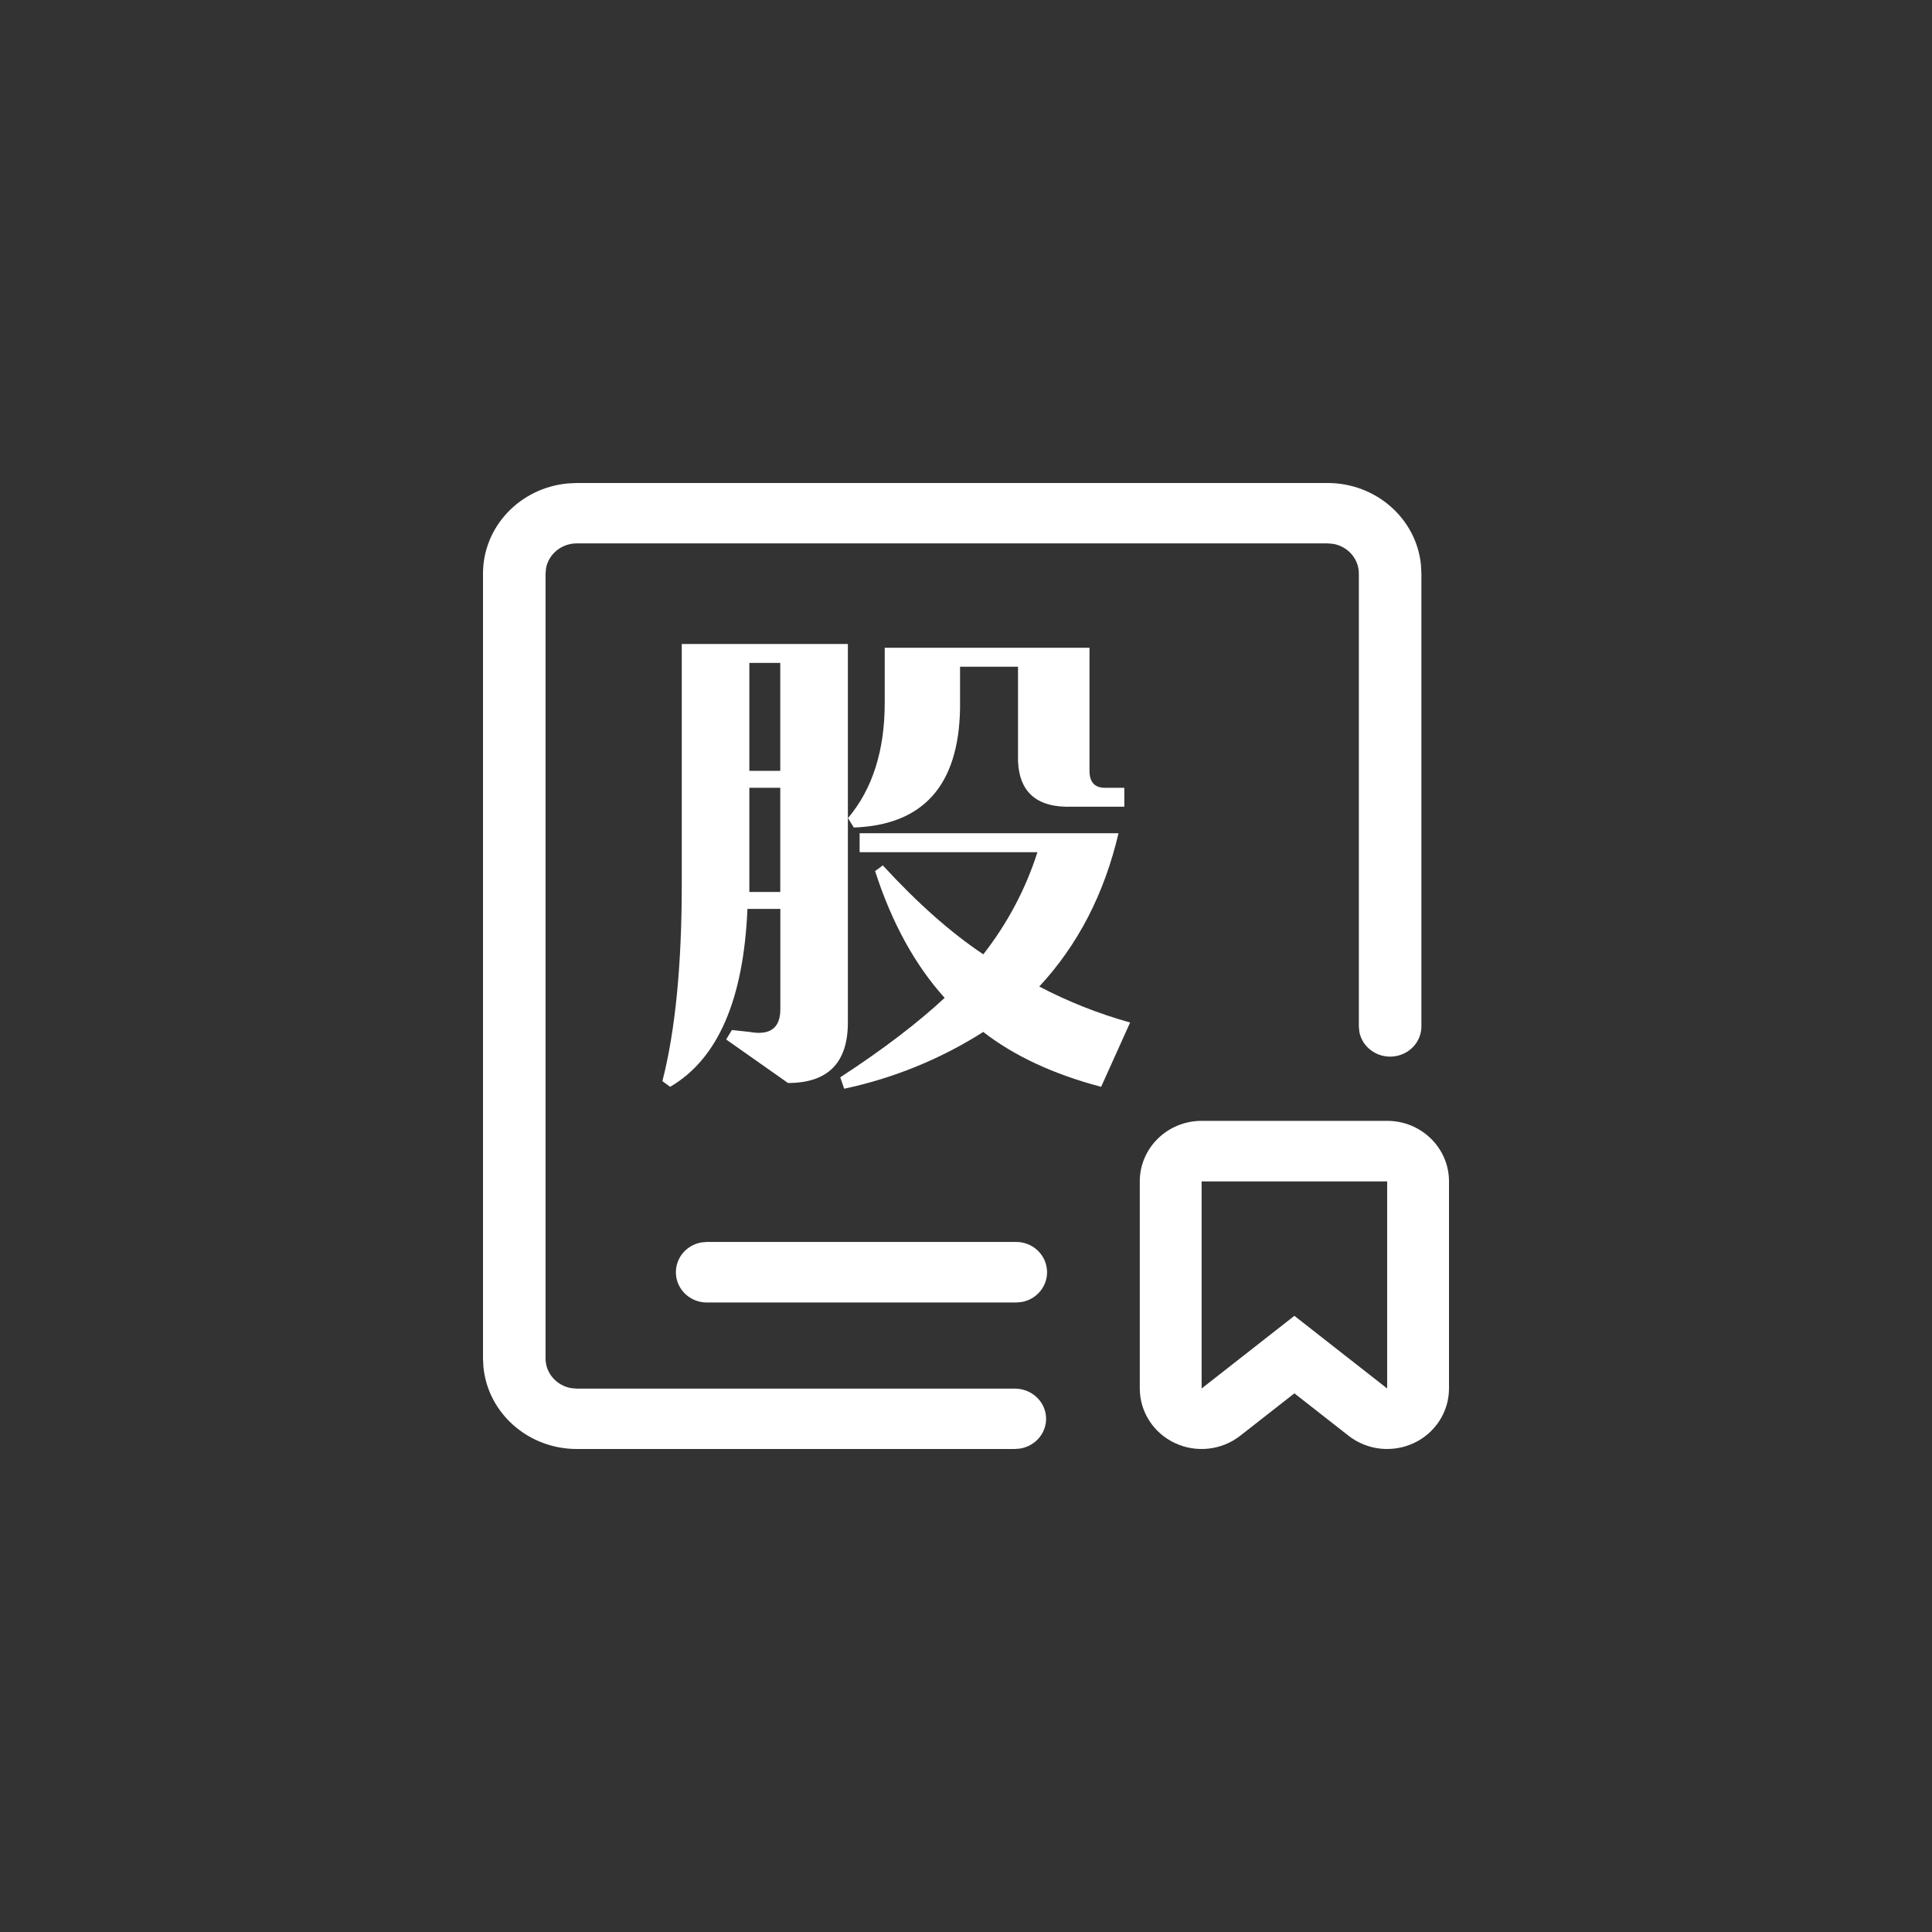 <?xml version="1.0" encoding="UTF-8"?>
<svg width="140px" height="140px" viewBox="0 0 140 140" version="1.1" xmlns="http://www.w3.org/2000/svg" xmlns:xlink="http://www.w3.org/1999/xlink">
    <rect x="0" y="0" width="140" height="140" fill="#333333" stroke="none"/>
    <title>icon_基本信息-股东信息_hover</title>
    <g id="icon_基本信息-股东信息_hover" stroke="none" stroke-width="1" fill="none" fill-rule="evenodd">
        <rect id="矩形备份-11" fill="#FFFFFF" opacity="0" x="0" y="0" width="140" height="140"></rect>
        <g id="编组" transform="translate(35, 35)" fill="#FFFFFF" fill-rule="nonzero">
            <path d="M61.2,0 C64.703,0 67.632,2.568 67.968,5.933 L68,6.562 L68,39.375 C68.002,40.508 67.107,41.455 65.938,41.558 C64.769,41.66 63.712,40.884 63.503,39.769 L63.467,39.375 L63.467,6.562 C63.467,5.506 62.685,4.6 61.608,4.41 L61.2,4.375 L6.8,4.375 C5.705,4.375 4.767,5.129 4.57,6.169 L4.533,6.562 L4.533,63.438 C4.533,64.494 5.315,65.4 6.392,65.59 L6.8,65.625 L38.533,65.625 C39.707,65.623 40.689,66.486 40.795,67.615 C40.901,68.743 40.097,69.763 38.941,69.965 L38.533,70 L6.8,70 C3.297,70 0.368,67.432 0.032,64.067 L0,63.438 L0,6.562 C0,3.182 2.661,0.355 6.147,0.031 L6.8,0 L61.2,0 Z" id="路径"></path>
            <path d="M65.519,46.221 C67.994,46.221 70,48.185 70,50.609 L70,65.615 C69.999,67.301 69.011,68.838 67.458,69.568 C65.905,70.298 64.062,70.091 62.718,69.037 L58.796,65.966 L54.875,69.037 C53.53,70.091 51.688,70.298 50.135,69.568 C48.582,68.838 47.594,67.301 47.593,65.615 L47.593,50.609 C47.593,48.185 49.599,46.221 52.074,46.221 L65.519,46.221 Z M65.519,50.609 L52.074,50.609 L52.074,65.615 L58.796,60.35 L65.519,65.615 L65.519,50.609 Z M38.63,54.996 C39.79,54.994 40.76,55.86 40.865,56.992 C40.97,58.124 40.175,59.147 39.033,59.349 L38.63,59.384 L16.222,59.384 C15.062,59.386 14.091,58.52 13.986,57.389 C13.882,56.257 14.677,55.234 15.819,55.031 L16.222,54.996 L38.63,54.996 Z M13.56,43.755 C17.015,41.741 18.884,37.445 19.162,30.863 L21.546,30.863 L21.546,38.13 C21.546,39.503 20.798,40.051 19.305,39.775 L18.037,39.639 L17.62,40.324 L22.102,43.478 C24.992,43.478 26.44,42.017 26.44,39.091 L26.44,11.667 L14.403,11.667 L14.403,29.082 C14.403,34.931 13.937,39.683 13,43.342 L13.56,43.755 L13.56,43.755 Z M26.866,24.966 C31.907,24.786 34.475,21.903 34.569,16.331 L34.569,13.312 L38.769,13.312 L38.769,20.166 C38.872,22.448 40.176,23.544 42.69,23.457 L46.472,23.457 L46.472,22.088 L45.07,22.088 C44.326,22.088 43.949,21.675 43.949,20.855 L43.949,11.939 L29.111,11.939 L29.111,15.918 C29.111,19.389 28.224,22.18 26.449,24.282 L26.87,24.966 L26.866,24.966 Z M21.542,20.859 L19.301,20.859 L19.301,13.036 L21.542,13.036 L21.542,20.859 Z M21.542,29.635 L19.301,29.635 L19.301,22.088 L21.542,22.088 L21.542,29.63 L21.542,29.635 Z M26.167,43.895 C29.754,43.132 33.171,41.737 36.25,39.779 C38.491,41.517 41.336,42.842 44.792,43.755 L46.893,39.095 C44.61,38.458 42.403,37.585 40.31,36.489 C43.111,33.47 45.025,29.766 46.051,25.379 L27.291,25.379 L27.291,26.752 L40.176,26.752 C39.323,29.426 37.995,31.931 36.254,34.154 C33.92,32.601 31.491,30.451 28.972,27.709 L28.412,28.121 C29.622,31.868 31.307,34.931 33.453,37.309 C31.491,39.134 28.972,41.056 25.889,43.066 L26.171,43.891 L26.167,43.895 Z" id="形状"></path>
        </g>
    </g>
</svg>